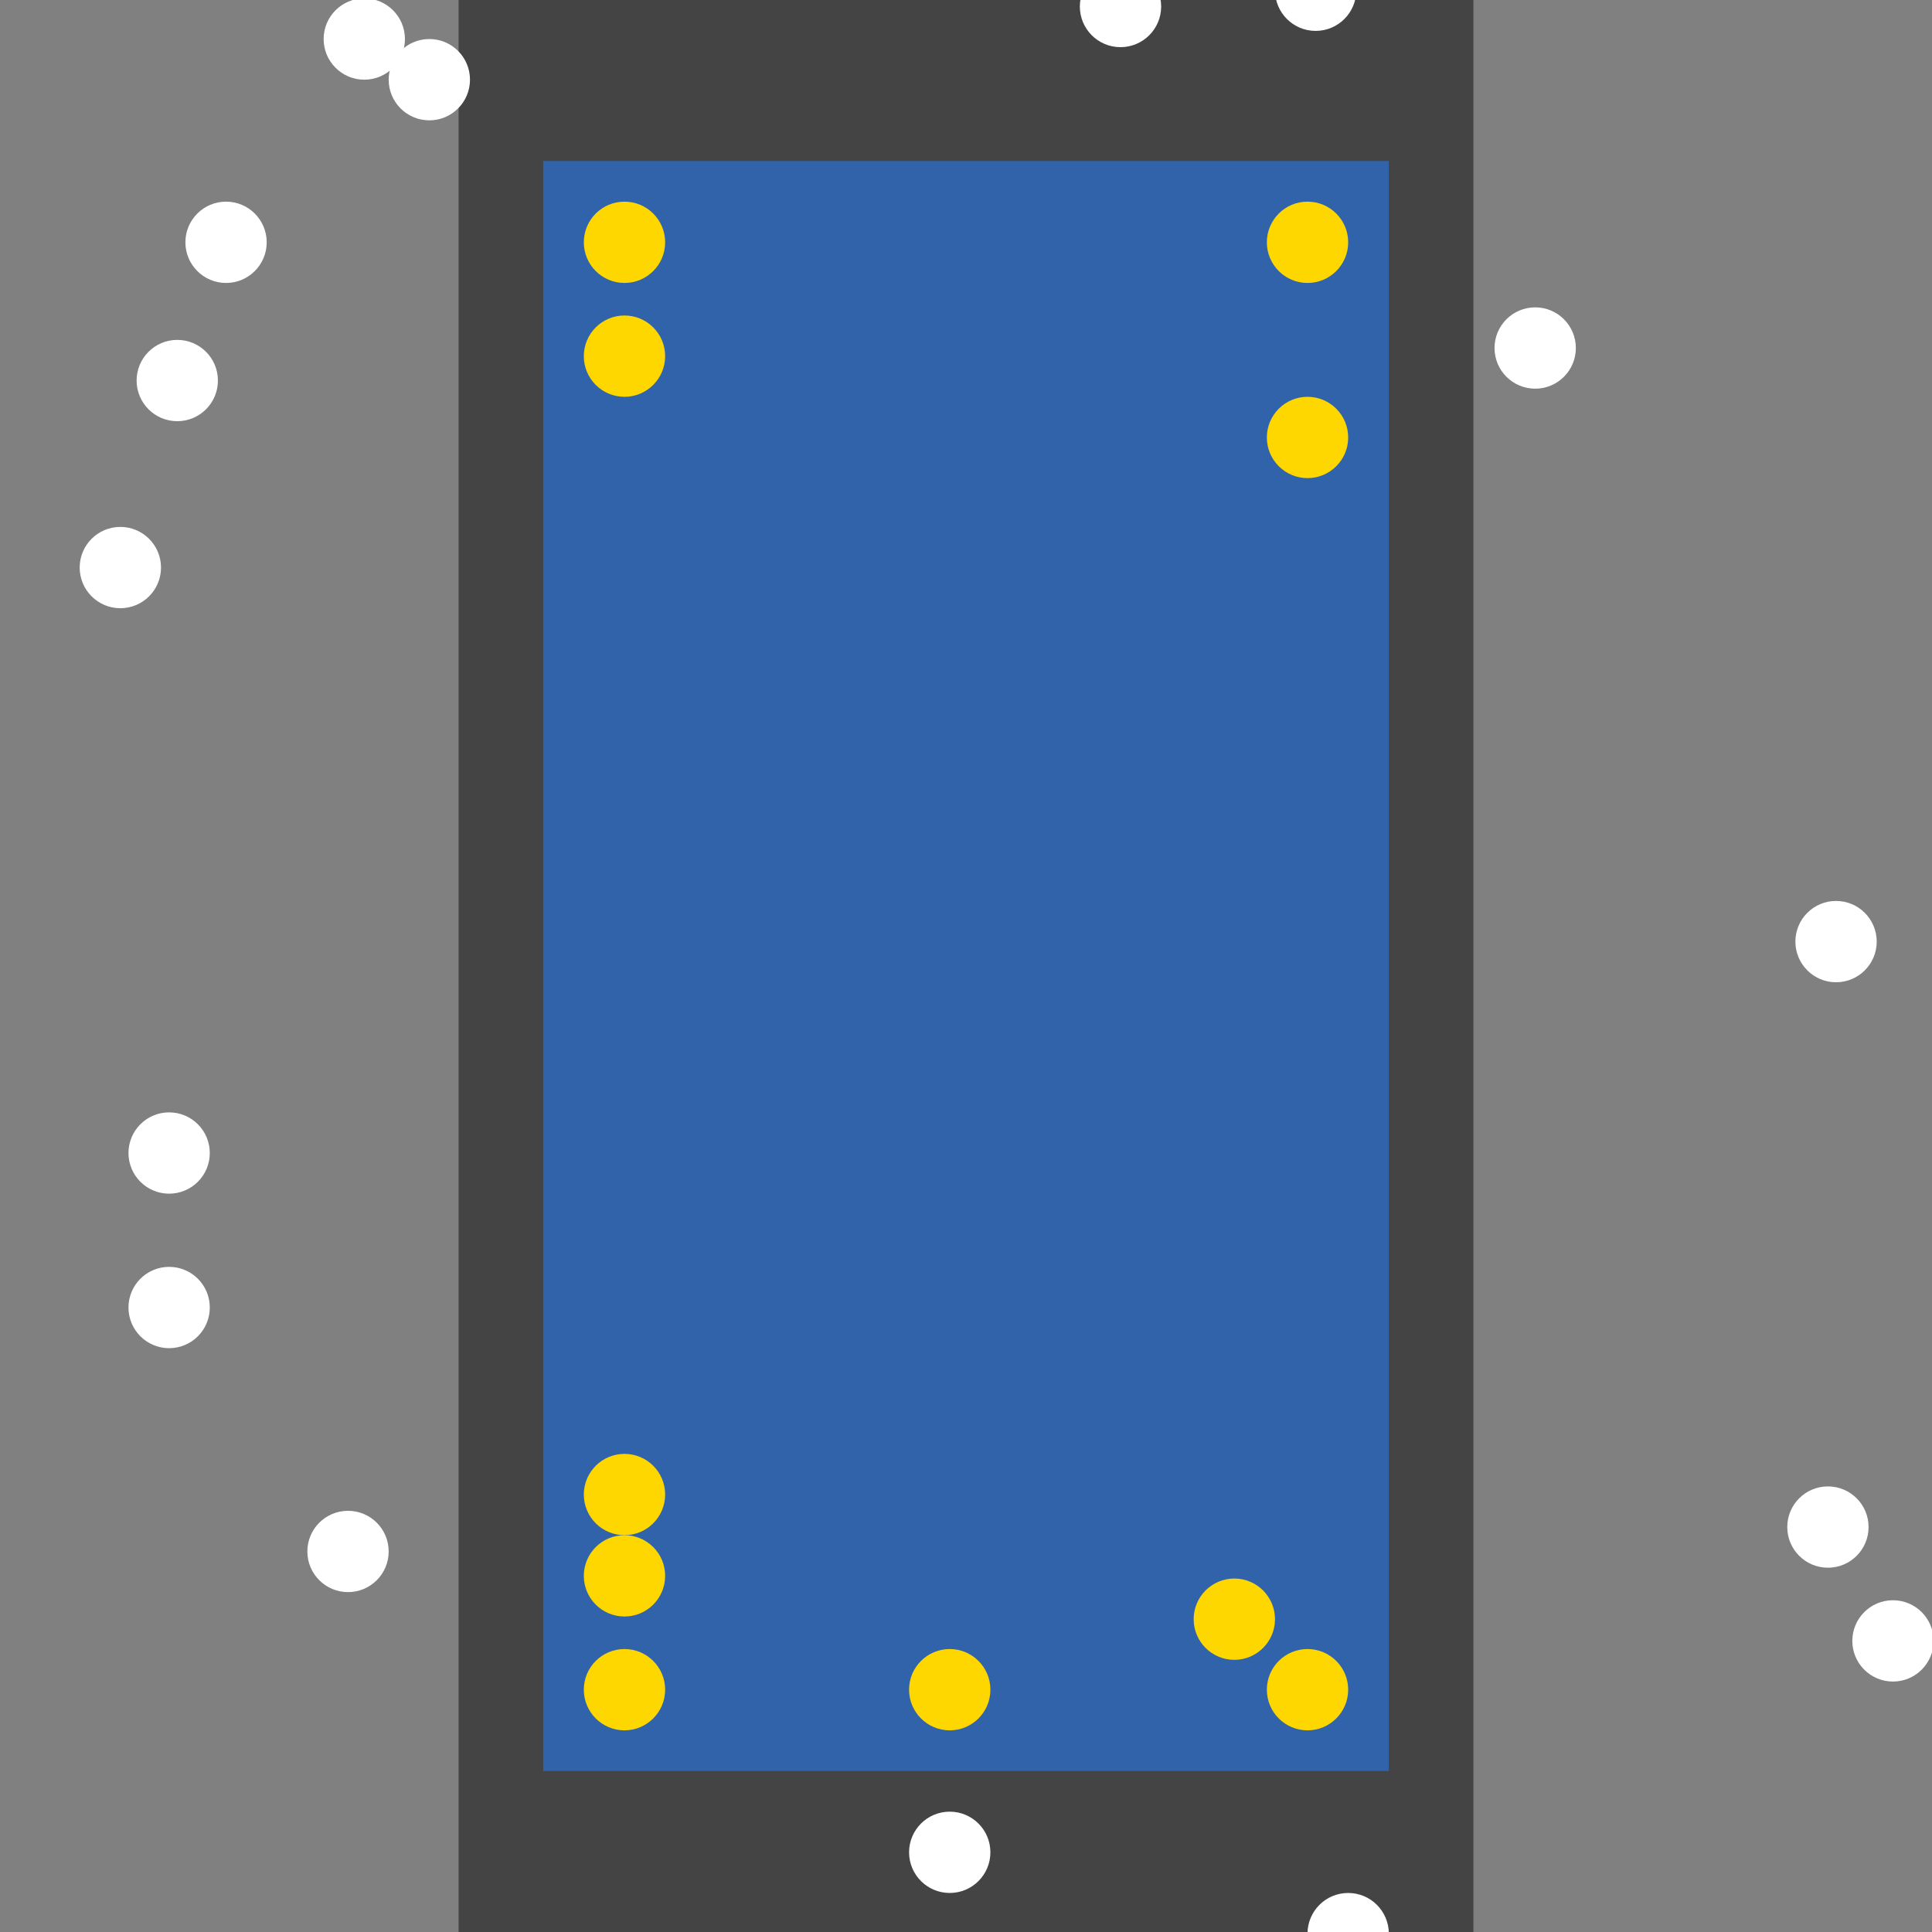 <?xml version="1.0" encoding="UTF-8"?>
<svg xmlns="http://www.w3.org/2000/svg" xmlns:xlink="http://www.w3.org/1999/xlink" width="512pt" height="512pt" viewBox="0 0 512 512" version="1.1">
<rect x="0" y="0" width="512" height="512" fill="#808080" stroke="none"/>
<g id="surface221">
<path style=" stroke:none;fill-rule:nonzero;fill:rgb(26.7%,26.7%,26.7%);fill-opacity:1;" d="M 121.535 0 L 390.465 0 L 390.465 512 L 121.535 512 Z M 121.535 0 "/>
<path style=" stroke:none;fill-rule:nonzero;fill:rgb(19.2%,38.8%,66.7%);fill-opacity:1;" d="M 143.945 42.668 L 368.055 42.668 L 368.055 469.332 L 143.945 469.332 Z M 143.945 42.668 "/>
<path style=" stroke:none;fill-rule:nonzero;fill:rgb(100%,100%,100%);fill-opacity:1;" d="M 262.465 490.883 C 262.465 496.832 257.641 501.656 251.691 501.656 C 245.738 501.656 240.914 496.832 240.914 490.883 C 240.914 484.93 245.738 480.109 251.691 480.109 C 257.641 480.109 262.465 484.93 262.465 490.883 "/>
<path style=" stroke:none;fill-rule:nonzero;fill:rgb(100%,100%,100%);fill-opacity:1;" d="M 42.668 150.41 C 42.668 156.363 37.844 161.184 31.891 161.184 C 25.941 161.184 21.117 156.363 21.117 150.41 C 21.117 144.461 25.941 139.637 31.891 139.637 C 37.844 139.637 42.668 144.461 42.668 150.41 "/>
<path style=" stroke:none;fill-rule:nonzero;fill:rgb(100%,100%,100%);fill-opacity:1;" d="M 124.551 21.117 C 124.551 27.07 119.73 31.891 113.777 31.891 C 107.828 31.891 103.004 27.07 103.004 21.117 C 103.004 15.168 107.828 10.344 113.777 10.344 C 119.73 10.344 124.551 15.168 124.551 21.117 "/>
<path style=" stroke:none;fill-rule:nonzero;fill:rgb(100%,100%,100%);fill-opacity:1;" d="M 359.434 -2.586 C 359.434 3.363 354.609 8.188 348.66 8.188 C 342.711 8.188 337.887 3.363 337.887 -2.586 C 337.887 -8.535 342.711 -13.359 348.66 -13.359 C 354.609 -13.359 359.434 -8.535 359.434 -2.586 "/>
<path style=" stroke:none;fill-rule:nonzero;fill:rgb(100%,100%,100%);fill-opacity:1;" d="M 70.68 64.215 C 70.68 70.164 65.855 74.988 59.906 74.988 C 53.957 74.988 49.133 70.164 49.133 64.215 C 49.133 58.266 53.957 53.441 59.906 53.441 C 65.855 53.441 70.68 58.266 70.68 64.215 "/>
<path style=" stroke:none;fill-rule:nonzero;fill:rgb(100%,100%,100%);fill-opacity:1;" d="M 417.617 92.23 C 417.617 98.18 412.793 103.004 406.844 103.004 C 400.891 103.004 396.066 98.18 396.066 92.23 C 396.066 86.277 400.891 81.453 406.844 81.453 C 412.793 81.453 417.617 86.277 417.617 92.23 "/>
<path style=" stroke:none;fill-rule:nonzero;fill:rgb(100%,100%,100%);fill-opacity:1;" d="M 368.055 512.43 C 368.055 518.383 363.23 523.207 357.277 523.207 C 351.328 523.207 346.504 518.383 346.504 512.43 C 346.504 506.48 351.328 501.656 357.277 501.656 C 363.23 501.656 368.055 506.48 368.055 512.43 "/>
<path style=" stroke:none;fill-rule:nonzero;fill:rgb(100%,100%,100%);fill-opacity:1;" d="M 57.75 100.848 C 57.75 106.797 52.926 111.621 46.977 111.621 C 41.027 111.621 36.203 106.797 36.203 100.848 C 36.203 94.898 41.027 90.074 46.977 90.074 C 52.926 90.074 57.75 94.898 57.75 100.848 "/>
<path style=" stroke:none;fill-rule:nonzero;fill:rgb(100%,100%,100%);fill-opacity:1;" d="M 497.348 249.535 C 497.348 255.484 492.523 260.309 486.57 260.309 C 480.621 260.309 475.797 255.484 475.797 249.535 C 475.797 243.586 480.621 238.762 486.57 238.762 C 492.523 238.762 497.348 243.586 497.348 249.535 "/>
<path style=" stroke:none;fill-rule:nonzero;fill:rgb(100%,100%,100%);fill-opacity:1;" d="M 103.004 411.152 C 103.004 417.102 98.18 421.926 92.23 421.926 C 86.277 421.926 81.453 417.102 81.453 411.152 C 81.453 405.203 86.277 400.379 92.23 400.379 C 98.18 400.379 103.004 405.203 103.004 411.152 "/>
<path style=" stroke:none;fill-rule:nonzero;fill:rgb(100%,100%,100%);fill-opacity:1;" d="M 107.312 10.344 C 107.312 16.293 102.488 21.117 96.539 21.117 C 90.59 21.117 85.766 16.293 85.766 10.344 C 85.766 4.391 90.59 -0.43 96.539 -0.43 C 102.488 -0.43 107.312 4.391 107.312 10.344 "/>
<path style=" stroke:none;fill-rule:nonzero;fill:rgb(100%,100%,100%);fill-opacity:1;" d="M 55.598 346.504 C 55.598 352.457 50.773 357.281 44.82 357.281 C 38.871 357.281 34.047 352.457 34.047 346.504 C 34.047 340.555 38.871 335.73 44.82 335.73 C 50.773 335.73 55.598 340.555 55.598 346.504 "/>
<path style=" stroke:none;fill-rule:nonzero;fill:rgb(100%,100%,100%);fill-opacity:1;" d="M 55.598 305.562 C 55.598 311.512 50.773 316.336 44.82 316.336 C 38.871 316.336 34.047 311.512 34.047 305.562 C 34.047 299.613 38.871 294.789 44.82 294.789 C 50.773 294.789 55.598 299.613 55.598 305.562 "/>
<path style=" stroke:none;fill-rule:nonzero;fill:rgb(100%,100%,100%);fill-opacity:1;" d="M 495.191 404.688 C 495.191 410.637 490.367 415.461 484.418 415.461 C 478.469 415.461 473.645 410.637 473.645 404.688 C 473.645 398.738 478.469 393.914 484.418 393.914 C 490.367 393.914 495.191 398.738 495.191 404.688 "/>
<path style=" stroke:none;fill-rule:nonzero;fill:rgb(100%,100%,100%);fill-opacity:1;" d="M 512.43 434.855 C 512.43 440.805 507.609 445.629 501.656 445.629 C 495.707 445.629 490.883 440.805 490.883 434.855 C 490.883 428.906 495.707 424.082 501.656 424.082 C 507.609 424.082 512.43 428.906 512.43 434.855 "/>
<path style=" stroke:none;fill-rule:nonzero;fill:rgb(100%,100%,100%);fill-opacity:1;" d="M 307.719 1.723 C 307.719 7.676 302.895 12.5 296.941 12.5 C 290.992 12.5 286.168 7.676 286.168 1.723 C 286.168 -4.227 290.992 -9.051 296.941 -9.051 C 302.895 -9.051 307.719 -4.227 307.719 1.723 "/>
<path style=" stroke:none;fill-rule:nonzero;fill:rgb(100%,84.3%,0%);fill-opacity:1;" d="M 357.281 447.785 C 357.281 453.734 352.457 458.559 346.504 458.559 C 340.555 458.559 335.73 453.734 335.73 447.785 C 335.73 441.836 340.555 437.012 346.504 437.012 C 352.457 437.012 357.281 441.836 357.281 447.785 "/>
<path style=" stroke:none;fill-rule:nonzero;fill:rgb(100%,84.3%,0%);fill-opacity:1;" d="M 176.27 64.215 C 176.27 70.164 171.445 74.988 165.496 74.988 C 159.543 74.988 154.719 70.164 154.719 64.215 C 154.719 58.266 159.543 53.441 165.496 53.441 C 171.445 53.441 176.27 58.266 176.27 64.215 "/>
<path style=" stroke:none;fill-rule:nonzero;fill:rgb(100%,84.3%,0%);fill-opacity:1;" d="M 176.27 447.785 C 176.27 453.734 171.445 458.559 165.496 458.559 C 159.543 458.559 154.719 453.734 154.719 447.785 C 154.719 441.836 159.543 437.012 165.496 437.012 C 171.445 437.012 176.27 441.836 176.27 447.785 "/>
<path style=" stroke:none;fill-rule:nonzero;fill:rgb(100%,84.3%,0%);fill-opacity:1;" d="M 357.281 64.215 C 357.281 70.164 352.457 74.988 346.504 74.988 C 340.555 74.988 335.73 70.164 335.73 64.215 C 335.73 58.266 340.555 53.441 346.504 53.441 C 352.457 53.441 357.281 58.266 357.281 64.215 "/>
<path style=" stroke:none;fill-rule:nonzero;fill:rgb(100%,84.3%,0%);fill-opacity:1;" d="M 262.465 447.785 C 262.465 453.734 257.641 458.559 251.691 458.559 C 245.738 458.559 240.914 453.734 240.914 447.785 C 240.914 441.836 245.738 437.012 251.691 437.012 C 257.641 437.012 262.465 441.836 262.465 447.785 "/>
<path style=" stroke:none;fill-rule:nonzero;fill:rgb(100%,84.3%,0%);fill-opacity:1;" d="M 176.27 396.066 C 176.27 402.016 171.445 406.84 165.496 406.84 C 159.543 406.84 154.719 402.016 154.719 396.066 C 154.719 390.117 159.543 385.293 165.496 385.293 C 171.445 385.293 176.27 390.117 176.27 396.066 "/>
<path style=" stroke:none;fill-rule:nonzero;fill:rgb(100%,84.3%,0%);fill-opacity:1;" d="M 337.887 429.102 C 337.887 435.051 333.062 439.875 327.109 439.875 C 321.16 439.875 316.336 435.051 316.336 429.102 C 316.336 423.152 321.16 418.328 327.109 418.328 C 333.062 418.328 337.887 423.152 337.887 429.102 "/>
<path style=" stroke:none;fill-rule:nonzero;fill:rgb(100%,84.3%,0%);fill-opacity:1;" d="M 176.27 94.383 C 176.27 100.336 171.445 105.16 165.496 105.16 C 159.543 105.16 154.719 100.336 154.719 94.383 C 154.719 88.434 159.543 83.609 165.496 83.609 C 171.445 83.609 176.27 88.434 176.27 94.383 "/>
<path style=" stroke:none;fill-rule:nonzero;fill:rgb(100%,84.3%,0%);fill-opacity:1;" d="M 357.281 115.934 C 357.281 121.883 352.457 126.707 346.504 126.707 C 340.555 126.707 335.73 121.883 335.73 115.934 C 335.73 109.984 340.555 105.16 346.504 105.16 C 352.457 105.16 357.281 109.984 357.281 115.934 "/>
<path style=" stroke:none;fill-rule:nonzero;fill:rgb(100%,84.3%,0%);fill-opacity:1;" d="M 176.27 417.617 C 176.27 423.566 171.445 428.391 165.496 428.391 C 159.543 428.391 154.719 423.566 154.719 417.617 C 154.719 411.664 159.543 406.84 165.496 406.84 C 171.445 406.84 176.27 411.664 176.27 417.617 "/>
</g>
</svg>
